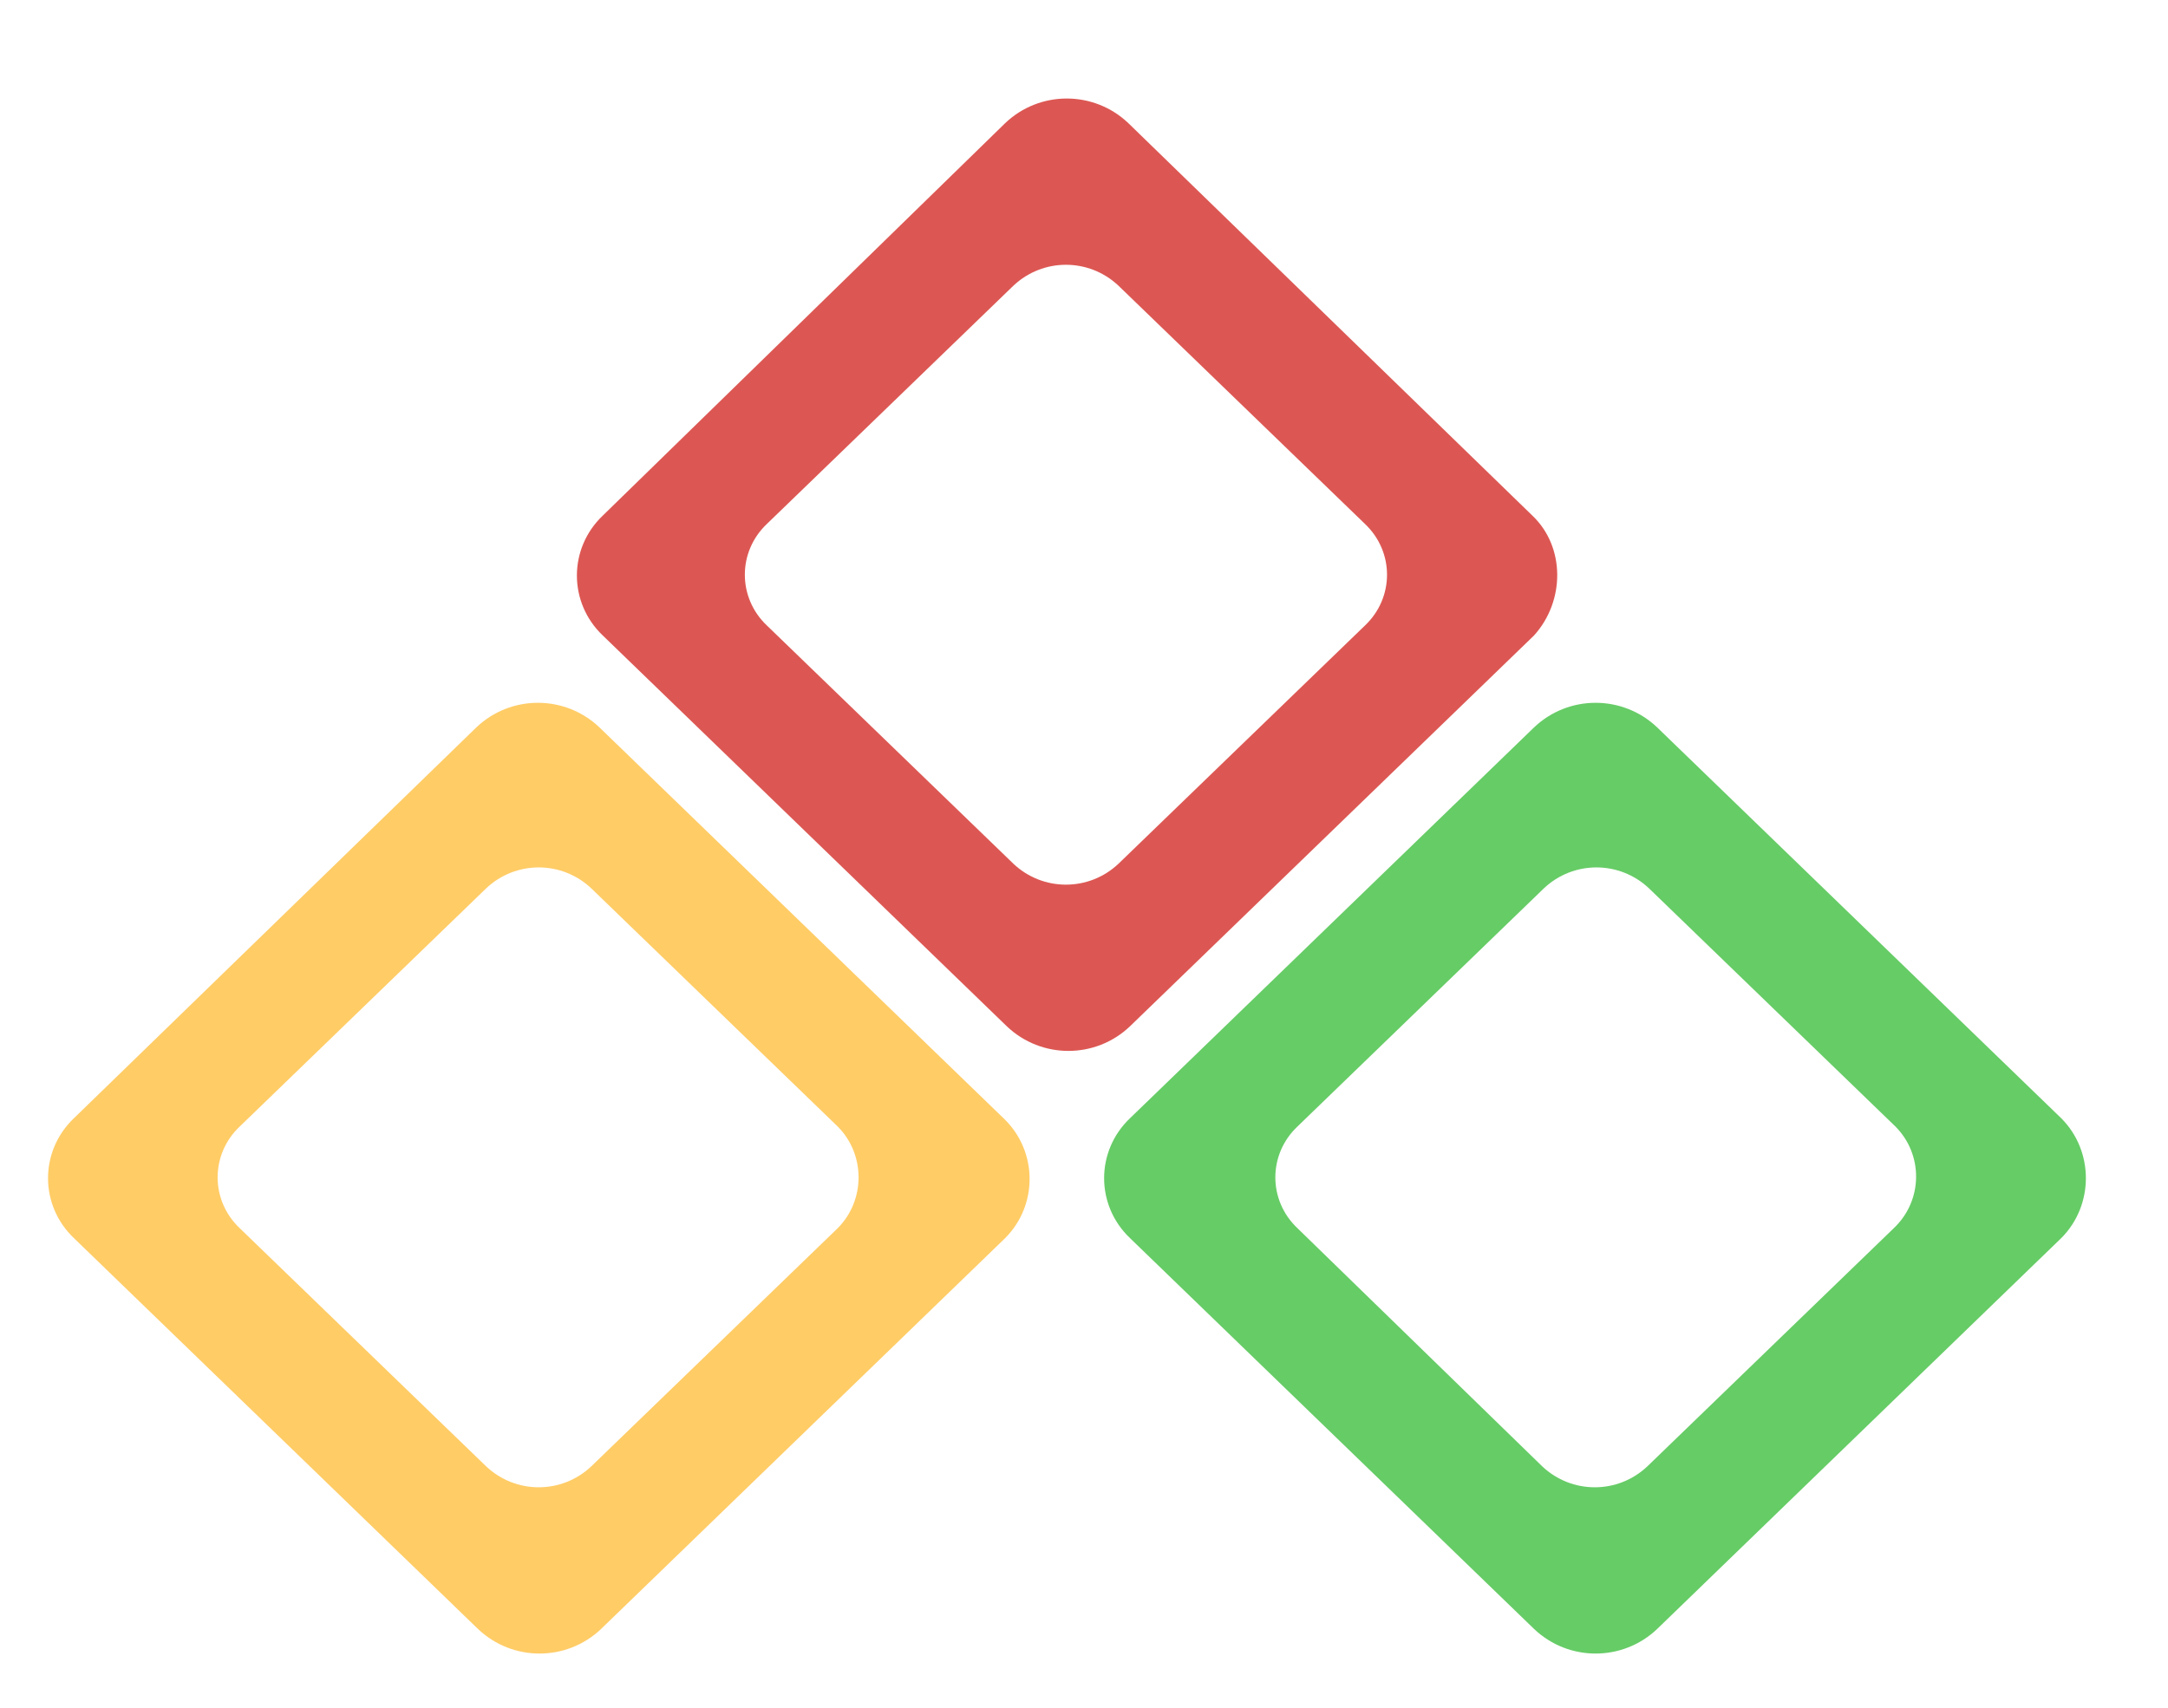 <?xml version="1.0" encoding="utf-8"?>
<!-- Generator: Adobe Illustrator 19.0.0, SVG Export Plug-In . SVG Version: 6.00 Build 0)  -->
<svg width="132px" height="104px" viewBox="0 0 132 104" version="1.1" xmlns="http://www.w3.org/2000/svg" xmlns:xlink="http://www.w3.org/1999/xlink" preserveAspectRatio="xMidYMid">
<g id="Color_Icon_1_">
	<g id="Green">
		<g>
			<path fill="#66CC66" d="M125.5,68.1l-24.6-23.8c-2.1-2-5.4-2-7.5,0L68.8,68.1c-2.1,2-2.1,5.3,0,7.3l24.6,23.8c2.1,2,5.4,2,7.5,0
				l24.6-23.8C127.5,73.4,127.5,70.1,125.5,68.1z M115.3,74.8l-15,14.5c-1.8,1.7-4.6,1.7-6.4,0L79,74.8c-1.8-1.7-1.8-4.5,0-6.2
				l15-14.5c1.8-1.7,4.6-1.7,6.4,0l15,14.5C117.1,70.3,117.1,73.1,115.3,74.8z"/>
		</g>
	</g>
	<g id="Red">
		<g>
			<path fill="#DC5753" d="M93.3,31.4L68.7,7.5c-2.1-2-5.4-2-7.5,0L36.7,31.4c-2.1,2-2.1,5.3,0,7.3l24.6,23.8c2.1,2,5.4,2,7.5,0
				l24.6-23.8C95.3,36.6,95.3,33.3,93.3,31.4z M83.1,38.1l-15,14.5c-1.8,1.7-4.6,1.7-6.4,0l-15-14.5c-1.8-1.7-1.8-4.5,0-6.2l15-14.5
				c1.8-1.7,4.6-1.7,6.4,0l15,14.5C84.9,33.6,84.9,36.4,83.1,38.1z"/>
		</g>
	</g>
	<g id="Yellow">
		<g>
			<path fill="#FFCC66" d="M61.1,68.1L36.5,44.3c-2.1-2-5.4-2-7.5,0L4.5,68.1c-2.1,2-2.1,5.3,0,7.3l24.6,23.8c2.1,2,5.4,2,7.5,0
				l24.6-23.8C63.2,73.4,63.2,70.1,61.1,68.1z M51,74.8L36,89.3c-1.8,1.7-4.6,1.7-6.4,0l-15-14.5c-1.8-1.7-1.8-4.5,0-6.2l15-14.5
				c1.8-1.7,4.6-1.7,6.4,0l15,14.5C52.7,70.3,52.7,73.1,51,74.8z"/>
		</g>
	</g>
</g>
</svg>
